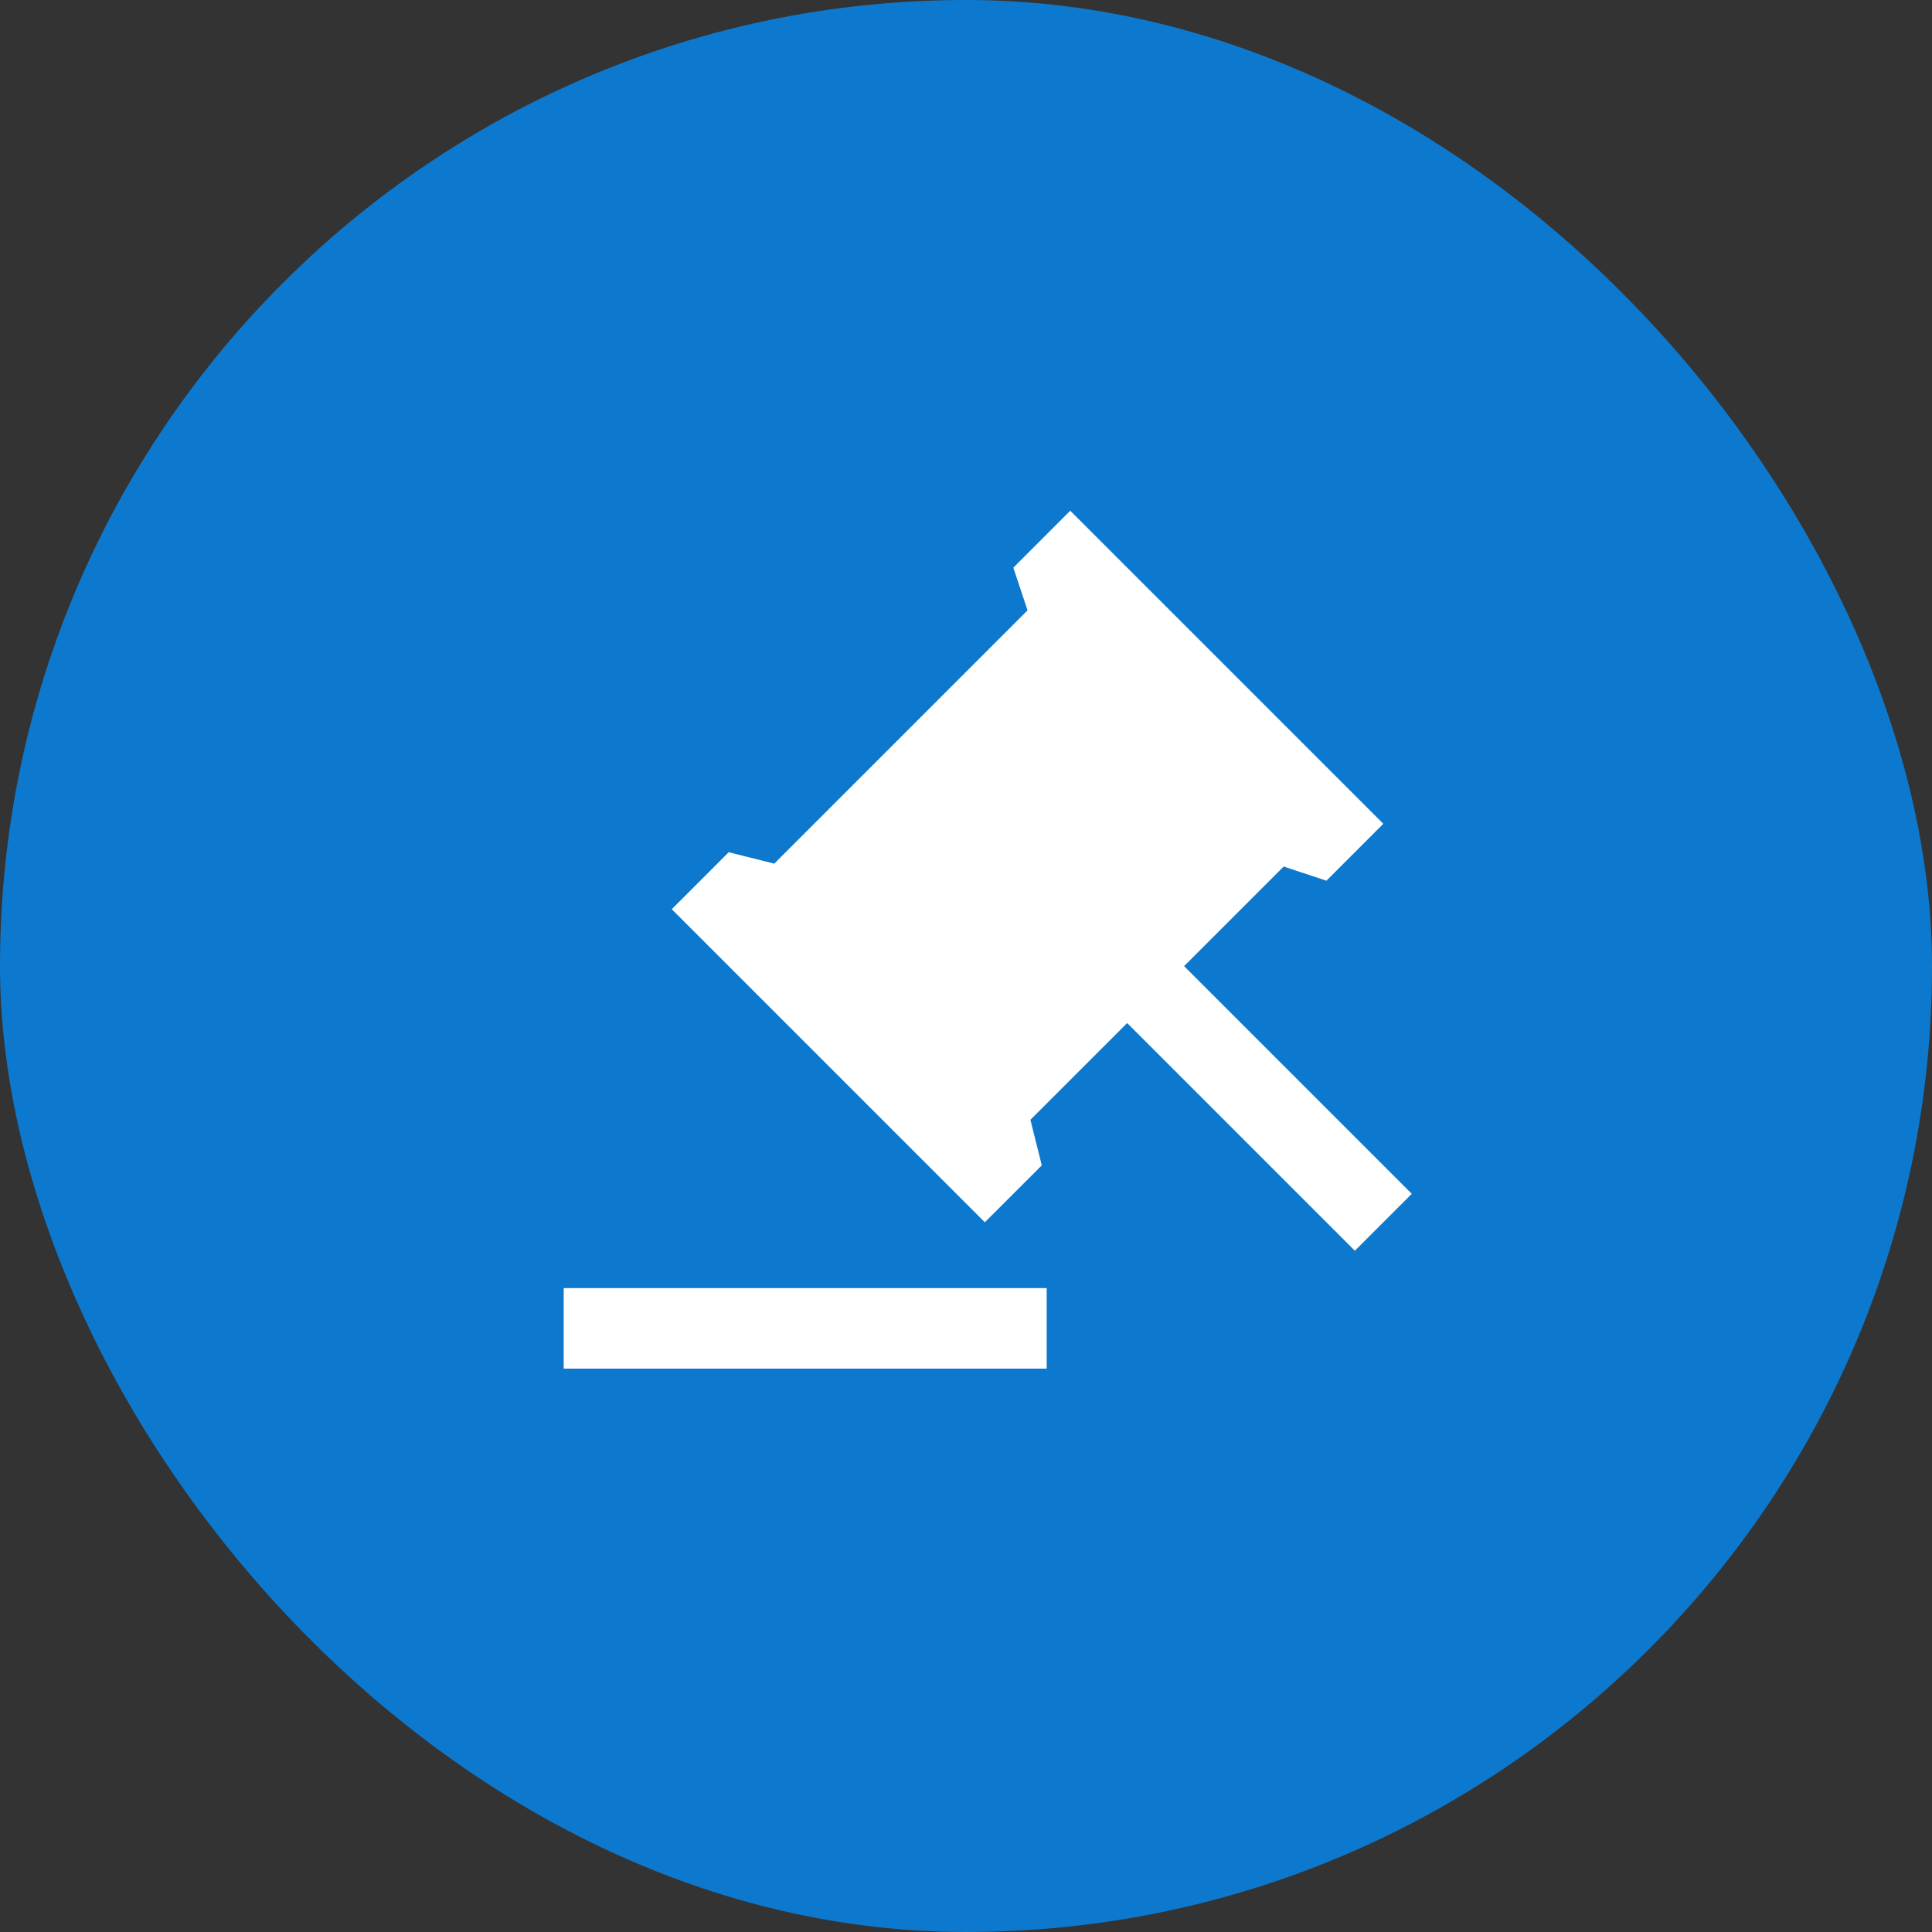 <svg viewBox="0 0 48 48" fill="none" xmlns="http://www.w3.org/2000/svg">
<rect x="0" y="0" width="48" height="48" fill="#333333" stroke="none"/>
<rect width="48" height="48" rx="24" fill="#0D79CE"/>
<path d="M26.005 32.003V34.003H14.005V32.003H26.005ZM26.59 12.689L34.368 20.467L32.954 21.881L31.893 21.528L29.418 24.003L35.075 29.66L33.661 31.074L28.004 25.417L25.6 27.821L25.883 28.953L24.468 30.367L16.69 22.589L18.104 21.174L19.236 21.457L25.529 15.164L25.176 14.104L26.59 12.689Z" fill="white"/>
</svg>
